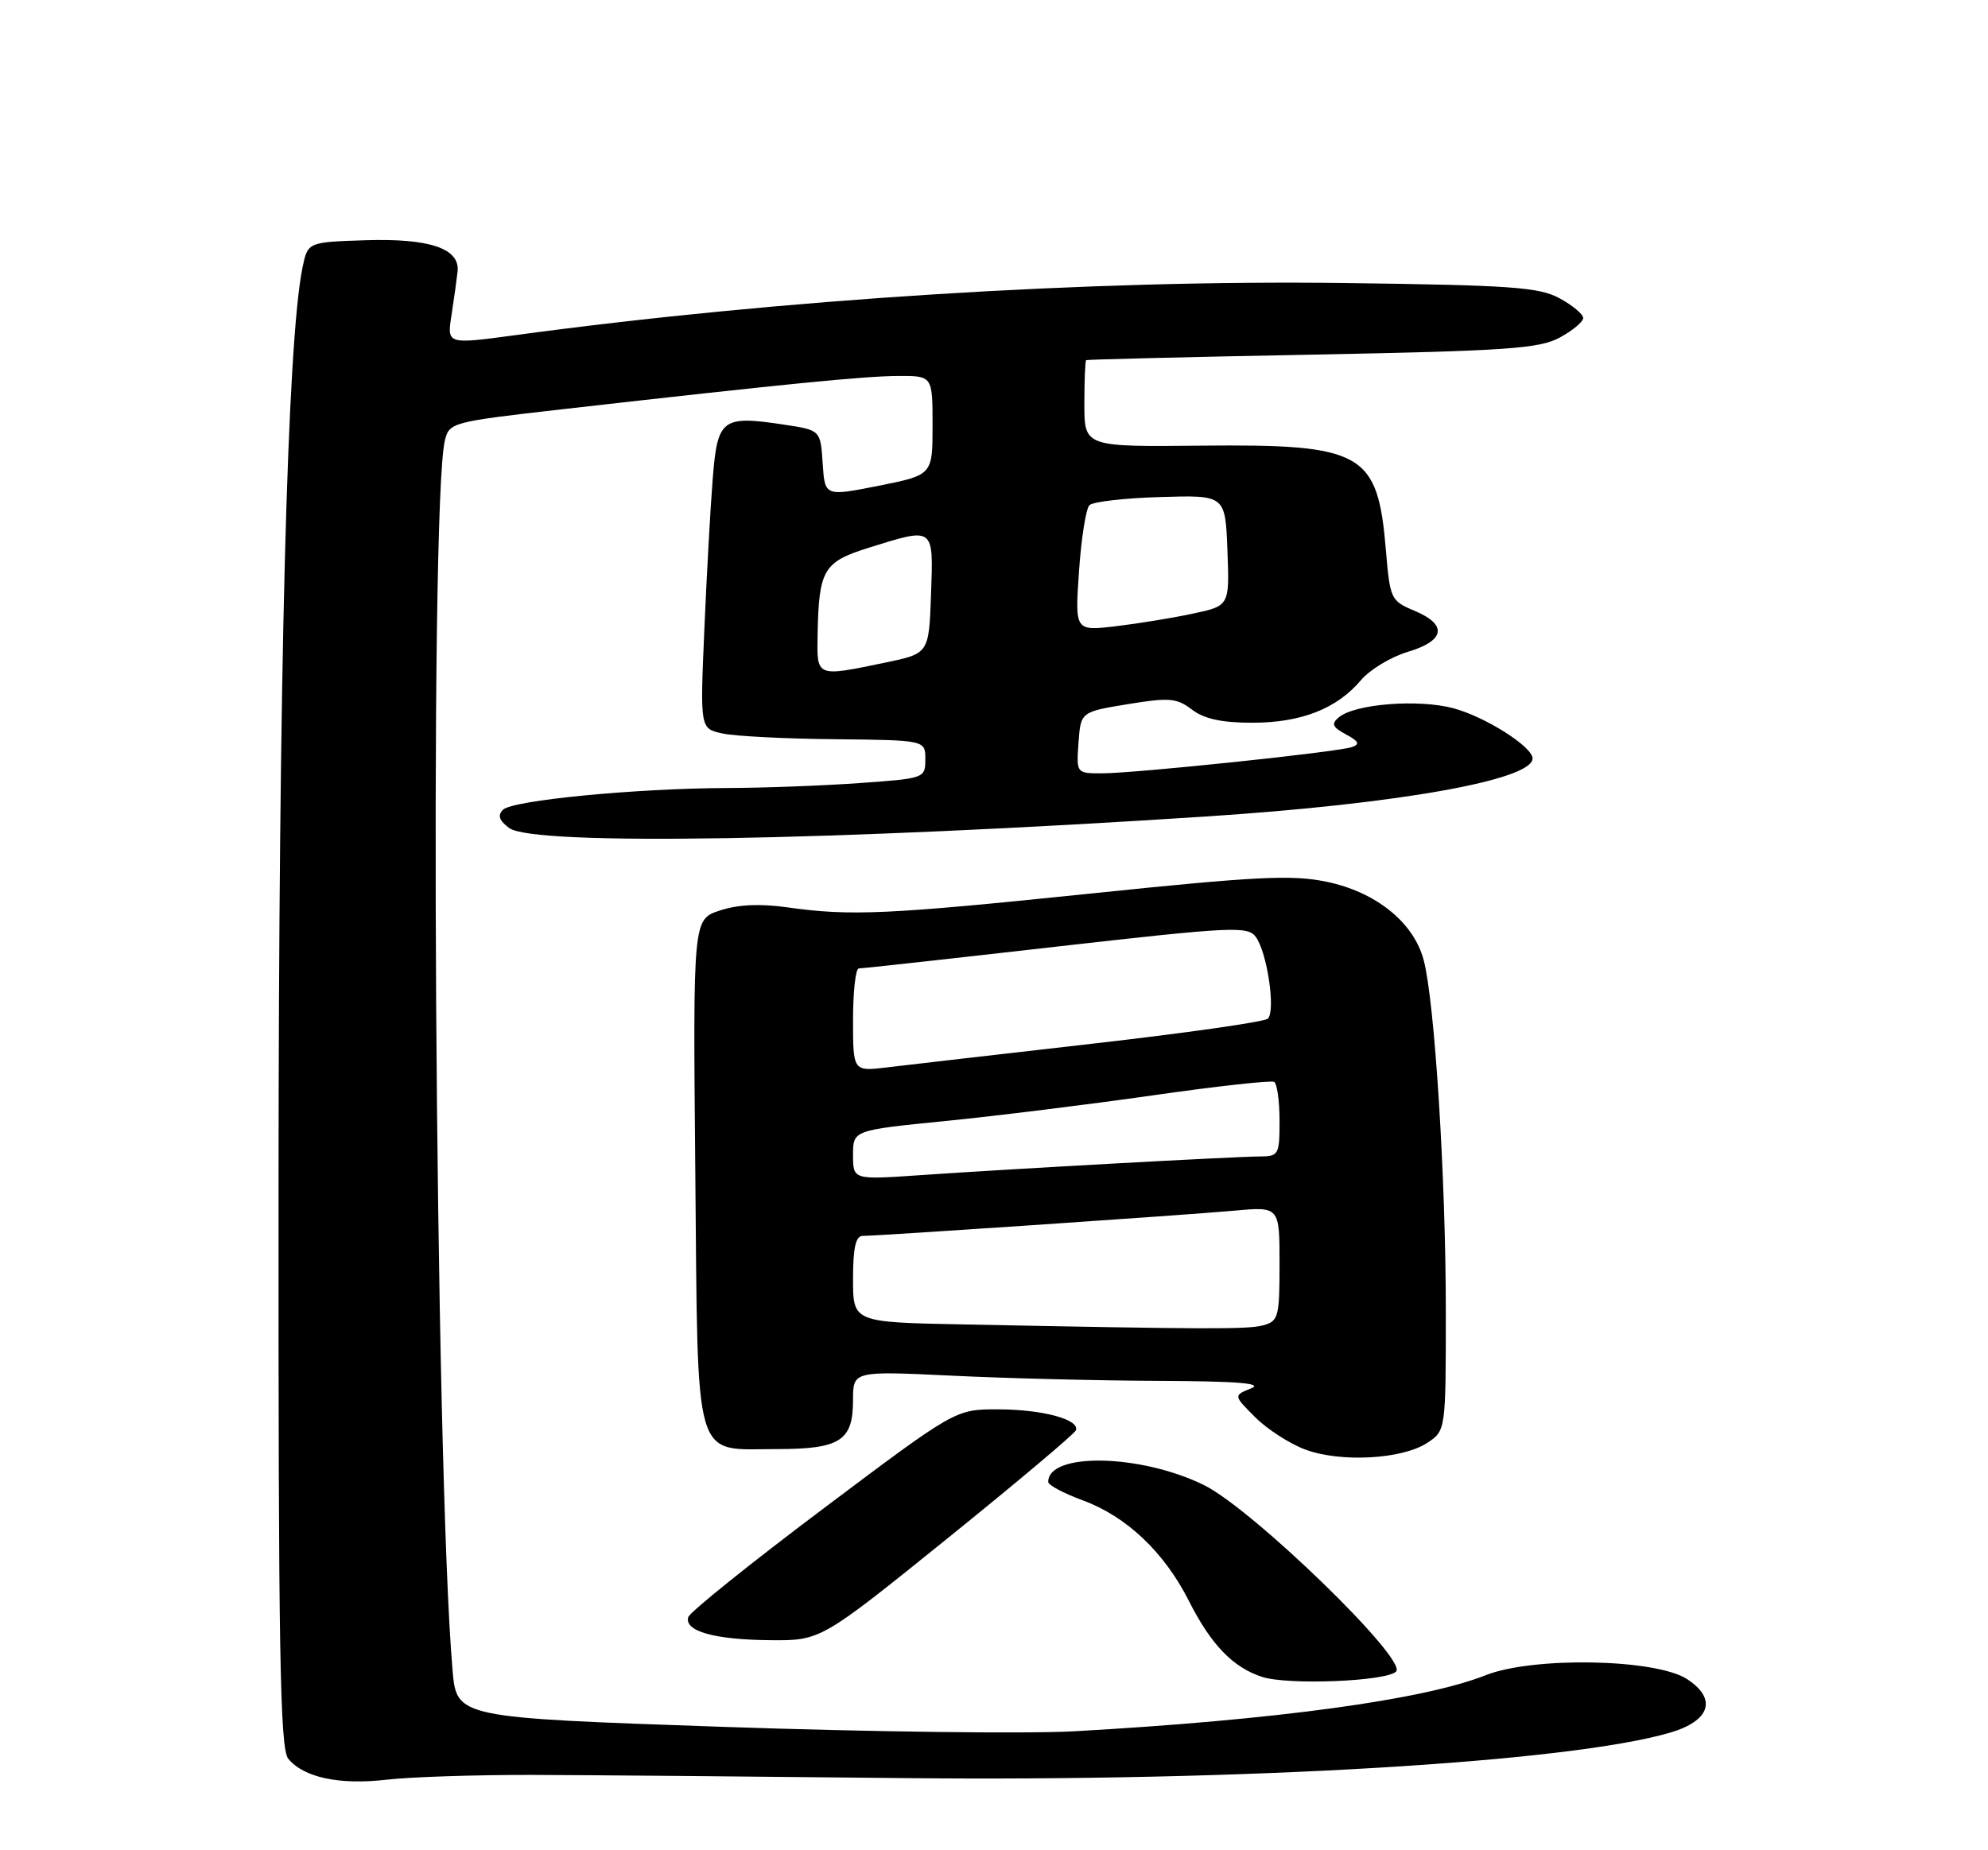 <?xml version="1.0" encoding="UTF-8" standalone="no"?>
<!DOCTYPE svg PUBLIC "-//W3C//DTD SVG 1.1//EN" "http://www.w3.org/Graphics/SVG/1.1/DTD/svg11.dtd" >
<svg xmlns="http://www.w3.org/2000/svg" xmlns:xlink="http://www.w3.org/1999/xlink" version="1.1" viewBox="0 0 275 256">
 <g >
 <path fill="currentColor"
d=" M 73.50 245.58 C 81.20 245.60 104.38 245.80 125.00 246.02 C 171.94 246.51 216.93 243.85 231.00 239.74 C 236.59 238.10 237.57 235.07 233.38 232.33 C 229.07 229.51 212.10 229.18 205.50 231.79 C 196.92 235.19 176.55 237.97 148.66 239.54 C 142.14 239.91 120.24 239.63 99.99 238.93 C 63.17 237.66 63.17 237.66 62.60 231.08 C 60.17 202.83 59.34 70.03 61.54 60.95 C 62.14 58.45 62.48 58.37 77.83 56.62 C 108.74 53.11 119.57 52.04 124.25 52.02 C 129.00 52.00 129.00 52.00 129.00 58.86 C 129.00 65.72 129.00 65.72 121.55 67.21 C 114.10 68.69 114.10 68.69 113.80 64.10 C 113.50 59.52 113.50 59.52 108.50 58.76 C 99.86 57.45 99.25 57.92 98.59 66.25 C 98.27 70.24 97.75 79.64 97.43 87.15 C 96.84 100.81 96.84 100.81 99.92 101.48 C 101.62 101.86 108.63 102.22 115.50 102.28 C 128.00 102.41 128.00 102.41 128.00 105.05 C 128.00 107.68 127.91 107.71 118.85 108.35 C 113.81 108.71 105.60 109.02 100.60 109.03 C 87.90 109.08 70.86 110.73 69.58 112.04 C 68.80 112.82 69.05 113.54 70.44 114.57 C 73.80 117.05 114.95 116.36 167.00 112.96 C 193.39 111.23 212.00 107.92 212.00 104.94 C 212.00 103.32 205.45 99.17 201.03 97.99 C 196.18 96.70 187.44 97.39 185.21 99.24 C 184.12 100.15 184.30 100.59 186.18 101.61 C 187.97 102.57 188.16 102.97 187.00 103.37 C 185.02 104.06 156.99 107.00 152.44 107.00 C 148.89 107.00 148.89 107.00 149.19 102.75 C 149.50 98.50 149.50 98.50 156.00 97.43 C 161.76 96.49 162.77 96.57 164.88 98.18 C 166.57 99.47 169.01 100.00 173.23 100.00 C 179.98 100.00 184.93 98.06 188.26 94.11 C 189.49 92.65 192.41 90.89 194.75 90.19 C 199.92 88.64 200.27 86.43 195.65 84.50 C 192.40 83.14 192.28 82.89 191.71 76.10 C 190.58 62.59 188.56 61.44 166.25 61.66 C 150.00 61.83 150.00 61.83 150.00 55.91 C 150.00 52.66 150.11 49.92 150.25 49.83 C 150.39 49.74 164.45 49.39 181.50 49.07 C 208.46 48.55 212.92 48.24 215.75 46.71 C 217.54 45.74 219.00 44.52 219.00 44.00 C 219.00 43.48 217.54 42.25 215.75 41.28 C 212.92 39.73 209.08 39.46 186.00 39.16 C 150.74 38.70 107.96 41.40 71.16 46.39 C 61.82 47.65 61.82 47.65 62.46 43.58 C 62.81 41.33 63.18 38.63 63.30 37.56 C 63.63 34.38 59.44 32.96 50.54 33.24 C 42.58 33.50 42.58 33.50 41.85 37.00 C 39.73 47.28 38.55 92.53 38.53 164.60 C 38.50 228.59 38.73 241.97 39.88 243.35 C 42.03 245.95 46.97 247.00 53.50 246.24 C 56.80 245.86 65.80 245.57 73.50 245.58 Z  M 193.12 231.28 C 194.76 229.64 173.21 208.74 166.51 205.46 C 157.74 201.17 145.00 200.92 145.00 205.04 C 145.00 205.48 147.14 206.62 149.75 207.58 C 155.81 209.80 161.04 214.75 164.44 221.47 C 167.54 227.60 170.56 230.72 174.62 232.03 C 178.24 233.18 191.76 232.64 193.12 231.28 Z  M 131.02 212.89 C 140.63 205.13 148.65 198.38 148.83 197.90 C 149.39 196.40 144.16 195.00 138.01 195.00 C 132.16 195.00 132.16 195.00 113.87 208.75 C 103.81 216.31 95.41 223.06 95.21 223.75 C 94.63 225.69 98.82 226.87 106.52 226.94 C 113.53 227.00 113.53 227.00 131.02 212.89 Z  M 197.41 199.65 C 200.00 197.95 200.00 197.95 200.00 181.23 C 199.99 162.88 198.46 138.58 196.94 132.84 C 195.56 127.63 190.35 123.42 183.50 122.00 C 178.73 121.01 173.86 121.25 151.19 123.60 C 122.72 126.55 117.70 126.78 108.89 125.54 C 105.14 125.01 102.06 125.15 99.58 125.98 C 95.86 127.20 95.86 127.20 96.18 162.07 C 96.56 203.10 95.80 200.50 107.38 200.50 C 116.22 200.50 118.00 199.37 118.00 193.72 C 118.00 189.69 118.00 189.69 131.66 190.34 C 139.17 190.71 152.11 191.03 160.41 191.06 C 171.27 191.11 174.82 191.40 173.06 192.10 C 170.62 193.08 170.62 193.08 173.64 196.10 C 175.30 197.76 178.42 199.77 180.58 200.57 C 185.46 202.38 193.96 201.91 197.41 199.65 Z  M 113.10 87.75 C 113.27 78.86 113.91 77.76 120.04 75.83 C 129.31 72.93 129.12 72.79 128.79 82.21 C 128.50 90.42 128.50 90.42 122.50 91.67 C 112.81 93.68 112.99 93.75 113.10 87.75 Z  M 149.26 79.04 C 149.57 74.49 150.22 70.38 150.70 69.90 C 151.18 69.42 155.60 68.91 160.53 68.77 C 169.50 68.50 169.50 68.50 169.79 76.16 C 170.08 83.82 170.08 83.82 165.02 84.90 C 162.24 85.50 157.43 86.28 154.33 86.65 C 148.69 87.31 148.69 87.31 149.26 79.04 Z  M 133.25 183.25 C 118.00 182.95 118.00 182.95 118.00 176.97 C 118.00 172.64 118.37 171.00 119.34 171.00 C 121.55 171.00 164.00 168.12 170.75 167.51 C 177.00 166.94 177.00 166.94 177.00 174.86 C 177.00 182.21 176.84 182.81 174.75 183.37 C 172.60 183.95 167.37 183.93 133.25 183.25 Z  M 118.00 159.81 C 118.00 156.38 118.00 156.38 130.75 155.11 C 137.76 154.41 150.70 152.81 159.50 151.55 C 168.30 150.29 175.84 149.46 176.25 149.69 C 176.66 149.93 177.00 152.34 177.00 155.06 C 177.00 159.78 176.88 160.00 174.25 160.01 C 170.72 160.03 139.32 161.76 127.25 162.60 C 118.00 163.24 118.00 163.24 118.00 159.81 Z  M 118.00 141.13 C 118.00 137.21 118.36 134.00 118.79 134.00 C 119.23 134.00 131.49 132.65 146.04 130.99 C 170.45 128.22 172.59 128.11 173.71 129.63 C 175.30 131.78 176.49 139.93 175.37 140.95 C 174.89 141.39 163.93 142.95 151.00 144.42 C 138.07 145.90 125.36 147.36 122.75 147.68 C 118.00 148.26 118.00 148.26 118.00 141.13 Z "/>
</g>
</svg>